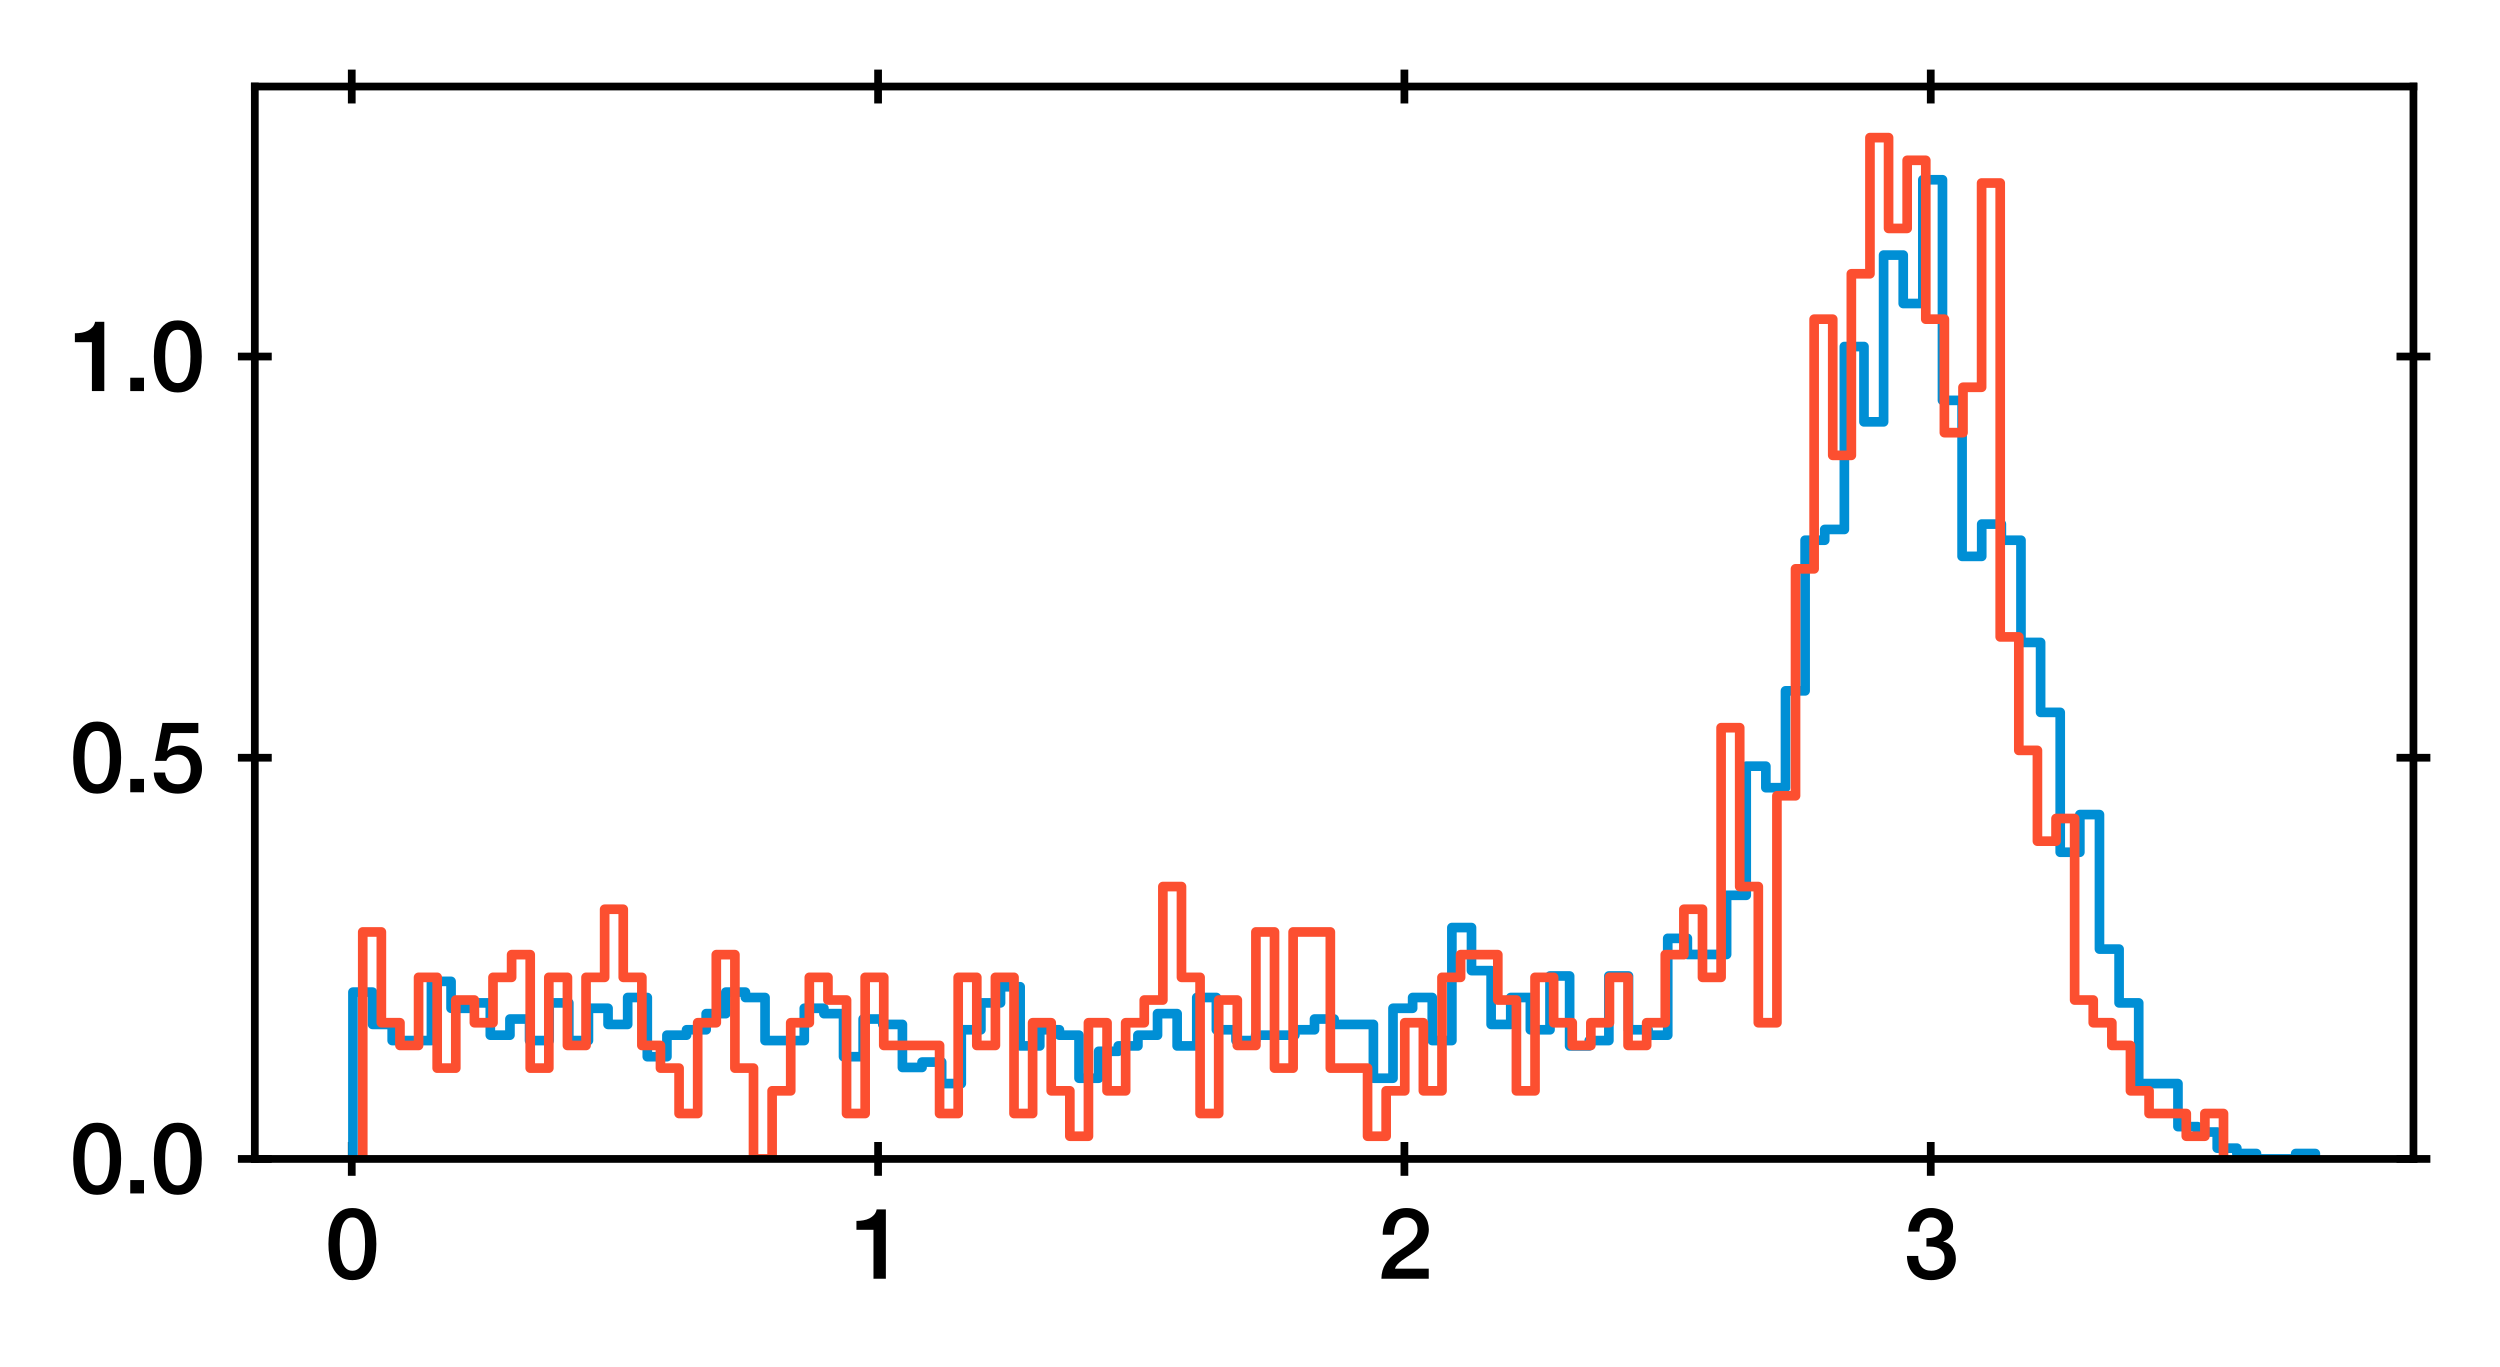 <?xml version="1.0" encoding="utf-8" standalone="no"?>
<!DOCTYPE svg PUBLIC "-//W3C//DTD SVG 1.1//EN"
  "http://www.w3.org/Graphics/SVG/1.1/DTD/svg11.dtd">
<svg xmlns:xlink="http://www.w3.org/1999/xlink" width="258.498pt" height="141.33pt" viewBox="0 0 258.498 141.33" xmlns="http://www.w3.org/2000/svg" version="1.1">
 <defs>
  <style type="text/css">*{stroke-linejoin: round; stroke-linecap: butt}</style>
 </defs>
 <g id="figure_1">
  <g id="patch_1">
   <path d="M 0 141.33 
L 258.498 141.33 
L 258.498 0 
L 0 0 
z
" style="fill: #ffffff"/>
  </g>
  <g id="axes_1">
   <g id="patch_2">
    <path d="M 26.348 119.83 
L 249.548 119.83 
L 249.548 8.95 
L 26.348 8.95 
z
" style="fill: #ffffff"/>
   </g>
   <g id="matplotlib.axis_1">
    <g id="xtick_1">
     <g id="line2d_1">
      <defs>
       <path id="m3cf167bf92" d="M 0 1.75 
L 0 -1.75 
" style="stroke: #000000; stroke-width: 0.8"/>
      </defs>
      <g>
       <use xlink:href="#m3cf167bf92" x="36.371" y="119.83" style="stroke: #000000; stroke-width: 0.8"/>
      </g>
     </g>
     <g id="line2d_2">
      <g>
       <use xlink:href="#m3cf167bf92" x="36.371" y="8.95" style="stroke: #000000; stroke-width: 0.8"/>
      </g>
     </g>
     <g id="text_1">
      <!-- 0 -->
      <g transform="translate(33.591 132.221) scale(0.1 -0.1)">
       <defs>
        <path id="HelveticaNeue-Medium-30" d="M 1779 4570 
Q 2259 4570 2563 4349 
Q 2867 4128 3036 3785 
Q 3206 3443 3267 3033 
Q 3328 2624 3328 2240 
Q 3328 1856 3267 1446 
Q 3206 1037 3036 694 
Q 2867 352 2563 131 
Q 2259 -90 1779 -90 
Q 1299 -90 995 131 
Q 691 352 521 694 
Q 352 1037 291 1446 
Q 230 1856 230 2240 
Q 230 2624 291 3033 
Q 352 3443 521 3785 
Q 691 4128 995 4349 
Q 1299 4570 1779 4570 
z
M 1779 518 
Q 2016 518 2176 656 
Q 2336 794 2429 1027 
Q 2522 1261 2560 1574 
Q 2598 1888 2598 2240 
Q 2598 2592 2560 2902 
Q 2522 3213 2429 3449 
Q 2336 3686 2176 3824 
Q 2016 3962 1779 3962 
Q 1536 3962 1379 3824 
Q 1222 3686 1129 3449 
Q 1037 3213 998 2902 
Q 960 2592 960 2240 
Q 960 1888 998 1574 
Q 1037 1261 1129 1027 
Q 1222 794 1379 656 
Q 1536 518 1779 518 
z
" transform="scale(0.016)"/>
       </defs>
       <use xlink:href="#HelveticaNeue-Medium-30"/>
      </g>
     </g>
    </g>
    <g id="xtick_2">
     <g id="line2d_3">
      <g>
       <use xlink:href="#m3cf167bf92" x="90.793" y="119.83" style="stroke: #000000; stroke-width: 0.8"/>
      </g>
     </g>
     <g id="line2d_4">
      <g>
       <use xlink:href="#m3cf167bf92" x="90.793" y="8.95" style="stroke: #000000; stroke-width: 0.8"/>
      </g>
     </g>
     <g id="text_2">
      <!-- 1 -->
      <g transform="translate(88.013 132.221) scale(0.1 -0.1)">
       <defs>
        <path id="HelveticaNeue-Medium-31" d="M 339 3738 
Q 570 3738 787 3776 
Q 1005 3814 1181 3904 
Q 1357 3994 1481 4134 
Q 1606 4275 1645 4480 
L 2240 4480 
L 2240 0 
L 1440 0 
L 1440 3162 
L 339 3162 
L 339 3738 
z
" transform="scale(0.016)"/>
       </defs>
       <use xlink:href="#HelveticaNeue-Medium-31"/>
      </g>
     </g>
    </g>
    <g id="xtick_3">
     <g id="line2d_5">
      <g>
       <use xlink:href="#m3cf167bf92" x="145.215" y="119.83" style="stroke: #000000; stroke-width: 0.8"/>
      </g>
     </g>
     <g id="line2d_6">
      <g>
       <use xlink:href="#m3cf167bf92" x="145.215" y="8.95" style="stroke: #000000; stroke-width: 0.8"/>
      </g>
     </g>
     <g id="text_3">
      <!-- 2 -->
      <g transform="translate(142.436 132.221) scale(0.1 -0.1)">
       <defs>
        <path id="HelveticaNeue-Medium-32" d="M 3309 0 
L 250 0 
Q 256 557 518 973 
Q 781 1389 1235 1696 
Q 1453 1856 1689 2006 
Q 1926 2157 2124 2329 
Q 2323 2502 2451 2704 
Q 2579 2906 2586 3168 
Q 2586 3290 2557 3427 
Q 2528 3565 2445 3683 
Q 2362 3802 2214 3882 
Q 2067 3962 1830 3962 
Q 1613 3962 1469 3875 
Q 1325 3789 1238 3638 
Q 1152 3488 1110 3283 
Q 1069 3078 1062 2842 
L 333 2842 
Q 333 3213 432 3529 
Q 531 3846 729 4076 
Q 928 4307 1213 4438 
Q 1498 4570 1875 4570 
Q 2285 4570 2560 4435 
Q 2835 4301 3004 4096 
Q 3174 3891 3244 3651 
Q 3315 3411 3315 3194 
Q 3315 2925 3232 2707 
Q 3149 2490 3008 2307 
Q 2867 2125 2688 1971 
Q 2509 1818 2317 1683 
Q 2125 1549 1933 1427 
Q 1741 1306 1577 1184 
Q 1414 1062 1292 931 
Q 1171 800 1126 653 
L 3309 653 
L 3309 0 
z
" transform="scale(0.016)"/>
       </defs>
       <use xlink:href="#HelveticaNeue-Medium-32"/>
      </g>
     </g>
    </g>
    <g id="xtick_4">
     <g id="line2d_7">
      <g>
       <use xlink:href="#m3cf167bf92" x="199.638" y="119.83" style="stroke: #000000; stroke-width: 0.8"/>
      </g>
     </g>
     <g id="line2d_8">
      <g>
       <use xlink:href="#m3cf167bf92" x="199.638" y="8.95" style="stroke: #000000; stroke-width: 0.8"/>
      </g>
     </g>
     <g id="text_4">
      <!-- 3 -->
      <g transform="translate(196.858 132.221) scale(0.1 -0.1)">
       <defs>
        <path id="HelveticaNeue-Medium-33" d="M 1459 2624 
Q 1638 2618 1817 2650 
Q 1997 2682 2137 2762 
Q 2278 2842 2364 2982 
Q 2451 3123 2451 3328 
Q 2451 3616 2256 3789 
Q 2061 3962 1754 3962 
Q 1562 3962 1421 3885 
Q 1280 3808 1187 3677 
Q 1094 3546 1049 3382 
Q 1005 3219 1011 3046 
L 282 3046 
Q 294 3373 403 3651 
Q 512 3930 701 4134 
Q 890 4339 1158 4454 
Q 1427 4570 1766 4570 
Q 2029 4570 2281 4493 
Q 2534 4416 2736 4269 
Q 2938 4122 3059 3894 
Q 3181 3667 3181 3373 
Q 3181 3034 3027 2781 
Q 2874 2528 2547 2413 
L 2547 2400 
Q 2931 2323 3145 2019 
Q 3360 1715 3360 1280 
Q 3360 960 3232 707 
Q 3104 454 2886 278 
Q 2669 102 2381 6 
Q 2093 -90 1773 -90 
Q 1382 -90 1091 22 
Q 800 134 605 339 
Q 410 544 307 832 
Q 205 1120 198 1472 
L 928 1472 
Q 915 1062 1129 790 
Q 1344 518 1773 518 
Q 2138 518 2384 726 
Q 2630 934 2630 1318 
Q 2630 1581 2528 1734 
Q 2426 1888 2259 1968 
Q 2093 2048 1885 2067 
Q 1677 2086 1459 2080 
L 1459 2624 
z
" transform="scale(0.016)"/>
       </defs>
       <use xlink:href="#HelveticaNeue-Medium-33"/>
      </g>
     </g>
    </g>
   </g>
   <g id="matplotlib.axis_2">
    <g id="ytick_1">
     <g id="line2d_9">
      <defs>
       <path id="meacea45ce4" d="M 1.75 0 
L -1.75 -0 
" style="stroke: #000000; stroke-width: 0.8"/>
      </defs>
      <g>
       <use xlink:href="#meacea45ce4" x="26.348" y="119.83" style="stroke: #000000; stroke-width: 0.8"/>
      </g>
     </g>
     <g id="line2d_10">
      <g>
       <use xlink:href="#meacea45ce4" x="249.548" y="119.83" style="stroke: #000000; stroke-width: 0.8"/>
      </g>
     </g>
     <g id="text_5">
      <!-- 0.0 -->
      <g transform="translate(7.2 123.4) scale(0.1 -0.1)">
       <defs>
        <path id="HelveticaNeue-Medium-2e" d="M 442 864 
L 1331 864 
L 1331 0 
L 442 0 
L 442 864 
z
" transform="scale(0.016)"/>
       </defs>
       <use xlink:href="#HelveticaNeue-Medium-30"/>
       <use xlink:href="#HelveticaNeue-Medium-2e" x="55.6"/>
       <use xlink:href="#HelveticaNeue-Medium-30" x="83.4"/>
      </g>
     </g>
    </g>
    <g id="ytick_2">
     <g id="line2d_11">
      <g>
       <use xlink:href="#meacea45ce4" x="26.348" y="78.349" style="stroke: #000000; stroke-width: 0.8"/>
      </g>
     </g>
     <g id="line2d_12">
      <g>
       <use xlink:href="#meacea45ce4" x="249.548" y="78.349" style="stroke: #000000; stroke-width: 0.8"/>
      </g>
     </g>
     <g id="text_6">
      <!-- 0.5 -->
      <g transform="translate(7.2 81.92) scale(0.1 -0.1)">
       <defs>
        <path id="HelveticaNeue-Medium-35" d="M 787 4480 
L 3104 4480 
L 3104 3827 
L 1331 3827 
L 1101 2688 
L 1114 2675 
Q 1261 2842 1488 2928 
Q 1715 3014 1939 3014 
Q 2272 3014 2534 2902 
Q 2797 2790 2976 2588 
Q 3155 2387 3248 2112 
Q 3341 1837 3341 1517 
Q 3341 1248 3254 963 
Q 3168 678 2979 444 
Q 2790 211 2496 60 
Q 2202 -90 1792 -90 
Q 1466 -90 1187 -3 
Q 909 83 697 256 
Q 486 429 361 681 
Q 237 934 224 1274 
L 954 1274 
Q 986 909 1203 713 
Q 1421 518 1779 518 
Q 2010 518 2170 595 
Q 2330 672 2429 806 
Q 2528 941 2569 1120 
Q 2611 1299 2611 1504 
Q 2611 1690 2560 1859 
Q 2509 2029 2406 2157 
Q 2304 2285 2141 2361 
Q 1978 2438 1760 2438 
Q 1530 2438 1328 2352 
Q 1126 2266 1037 2029 
L 307 2029 
L 787 4480 
z
" transform="scale(0.016)"/>
       </defs>
       <use xlink:href="#HelveticaNeue-Medium-30"/>
       <use xlink:href="#HelveticaNeue-Medium-2e" x="55.6"/>
       <use xlink:href="#HelveticaNeue-Medium-35" x="83.4"/>
      </g>
     </g>
    </g>
    <g id="ytick_3">
     <g id="line2d_13">
      <g>
       <use xlink:href="#meacea45ce4" x="26.348" y="36.868" style="stroke: #000000; stroke-width: 0.8"/>
      </g>
     </g>
     <g id="line2d_14">
      <g>
       <use xlink:href="#meacea45ce4" x="249.548" y="36.868" style="stroke: #000000; stroke-width: 0.8"/>
      </g>
     </g>
     <g id="text_7">
      <!-- 1.0 -->
      <g transform="translate(7.2 40.439) scale(0.1 -0.1)">
       <use xlink:href="#HelveticaNeue-Medium-31"/>
       <use xlink:href="#HelveticaNeue-Medium-2e" x="55.6"/>
       <use xlink:href="#HelveticaNeue-Medium-30" x="83.4"/>
      </g>
     </g>
    </g>
   </g>
   <g id="patch_3">
    <path d="M 36.494 119.83 
L 36.494 102.585 
L 38.523 102.585 
L 38.523 105.923 
L 40.552 105.923 
L 40.552 107.592 
L 44.61 107.592 
L 44.61 101.473 
L 46.639 101.473 
L 46.639 104.254 
L 48.668 104.254 
L 48.668 103.698 
L 50.698 103.698 
L 50.698 107.036 
L 52.727 107.036 
L 52.727 105.367 
L 54.756 105.367 
L 54.756 107.592 
L 56.785 107.592 
L 56.785 103.698 
L 58.814 103.698 
L 58.814 107.592 
L 60.843 107.592 
L 60.843 104.254 
L 62.872 104.254 
L 62.872 105.923 
L 64.901 105.923 
L 64.901 103.142 
L 66.93 103.142 
L 66.93 109.261 
L 68.959 109.261 
L 68.959 107.036 
L 70.988 107.036 
L 70.988 106.479 
L 73.018 106.479 
L 73.018 104.81 
L 75.047 104.81 
L 75.047 102.585 
L 77.076 102.585 
L 77.076 103.142 
L 79.105 103.142 
L 79.105 107.592 
L 83.163 107.592 
L 83.163 104.254 
L 85.192 104.254 
L 85.192 104.81 
L 87.221 104.81 
L 87.221 109.261 
L 89.25 109.261 
L 89.25 105.367 
L 91.279 105.367 
L 91.279 105.923 
L 93.308 105.923 
L 93.308 110.373 
L 95.338 110.373 
L 95.338 109.817 
L 97.367 109.817 
L 97.367 112.042 
L 99.396 112.042 
L 99.396 106.479 
L 101.425 106.479 
L 101.425 103.698 
L 103.454 103.698 
L 103.454 102.029 
L 105.483 102.029 
L 105.483 108.148 
L 107.512 108.148 
L 107.512 106.479 
L 109.541 106.479 
L 109.541 107.036 
L 111.57 107.036 
L 111.57 111.486 
L 113.599 111.486 
L 113.599 108.704 
L 115.628 108.704 
L 115.628 108.148 
L 117.658 108.148 
L 117.658 107.036 
L 119.687 107.036 
L 119.687 104.81 
L 121.716 104.81 
L 121.716 108.148 
L 123.745 108.148 
L 123.745 103.142 
L 125.774 103.142 
L 125.774 106.479 
L 127.803 106.479 
L 127.803 107.592 
L 129.832 107.592 
L 129.832 107.036 
L 133.89 107.036 
L 133.89 106.479 
L 135.919 106.479 
L 135.919 105.367 
L 137.948 105.367 
L 137.948 105.923 
L 142.007 105.923 
L 142.007 111.486 
L 144.036 111.486 
L 144.036 104.254 
L 146.065 104.254 
L 146.065 103.142 
L 148.094 103.142 
L 148.094 107.592 
L 150.123 107.592 
L 150.123 95.91 
L 152.152 95.91 
L 152.152 100.36 
L 154.181 100.36 
L 154.181 105.923 
L 156.21 105.923 
L 156.21 103.142 
L 158.239 103.142 
L 158.239 106.479 
L 160.268 106.479 
L 160.268 100.916 
L 162.298 100.916 
L 162.298 108.148 
L 164.327 108.148 
L 164.327 107.592 
L 166.356 107.592 
L 166.356 100.916 
L 168.385 100.916 
L 168.385 106.479 
L 170.414 106.479 
L 170.414 107.036 
L 172.443 107.036 
L 172.443 97.023 
L 174.472 97.023 
L 174.472 98.691 
L 178.53 98.691 
L 178.53 92.572 
L 180.559 92.572 
L 180.559 79.222 
L 182.588 79.222 
L 182.588 81.447 
L 184.618 81.447 
L 184.618 71.434 
L 186.647 71.434 
L 186.647 55.858 
L 188.676 55.858 
L 188.676 54.745 
L 190.705 54.745 
L 190.705 35.832 
L 192.734 35.832 
L 192.734 43.62 
L 194.763 43.62 
L 194.763 26.375 
L 196.792 26.375 
L 196.792 31.382 
L 198.821 31.382 
L 198.821 18.587 
L 200.85 18.587 
L 200.85 41.395 
L 202.879 41.395 
L 202.879 57.527 
L 204.908 57.527 
L 204.908 54.189 
L 206.938 54.189 
L 206.938 55.858 
L 208.967 55.858 
L 208.967 66.427 
L 210.996 66.427 
L 210.996 73.659 
L 213.025 73.659 
L 213.025 88.122 
L 215.054 88.122 
L 215.054 84.228 
L 217.083 84.228 
L 217.083 98.135 
L 219.112 98.135 
L 219.112 103.698 
L 221.141 103.698 
L 221.141 112.042 
L 225.199 112.042 
L 225.199 116.492 
L 227.228 116.492 
L 227.228 117.049 
L 229.258 117.049 
L 229.258 118.717 
L 231.287 118.717 
L 231.287 119.274 
L 233.316 119.274 
L 233.316 119.83 
L 237.374 119.83 
L 237.374 119.274 
L 239.403 119.274 
L 239.403 119.83 
L 239.403 119.83 
" clip-path="url(#p81b2d5e7a8)" style="fill: none; stroke: #008fd5; stroke-linejoin: miter"/>
   </g>
   <g id="patch_4">
    <path d="M 37.508 119.83 
L 37.508 96.363 
L 39.432 96.363 
L 39.432 105.75 
L 41.356 105.75 
L 41.356 108.097 
L 43.28 108.097 
L 43.28 101.057 
L 45.204 101.057 
L 45.204 110.443 
L 47.128 110.443 
L 47.128 103.403 
L 49.052 103.403 
L 49.052 105.75 
L 50.976 105.75 
L 50.976 101.057 
L 52.9 101.057 
L 52.9 98.71 
L 54.824 98.71 
L 54.824 110.443 
L 56.748 110.443 
L 56.748 101.057 
L 58.672 101.057 
L 58.672 108.097 
L 60.596 108.097 
L 60.596 101.057 
L 62.52 101.057 
L 62.52 94.017 
L 64.444 94.017 
L 64.444 101.057 
L 66.368 101.057 
L 66.368 108.097 
L 68.292 108.097 
L 68.292 110.443 
L 70.216 110.443 
L 70.216 115.137 
L 72.14 115.137 
L 72.14 105.75 
L 74.064 105.75 
L 74.064 98.71 
L 75.988 98.71 
L 75.988 110.443 
L 77.912 110.443 
L 77.912 119.83 
L 79.836 119.83 
L 79.836 112.79 
L 81.76 112.79 
L 81.76 105.75 
L 83.684 105.75 
L 83.684 101.057 
L 85.608 101.057 
L 85.608 103.403 
L 87.532 103.403 
L 87.532 115.137 
L 89.456 115.137 
L 89.456 101.057 
L 91.38 101.057 
L 91.38 108.097 
L 97.152 108.097 
L 97.152 115.137 
L 99.076 115.137 
L 99.076 101.057 
L 101 101.057 
L 101 108.097 
L 102.924 108.097 
L 102.924 101.057 
L 104.848 101.057 
L 104.848 115.137 
L 106.772 115.137 
L 106.772 105.75 
L 108.696 105.75 
L 108.696 112.79 
L 110.62 112.79 
L 110.62 117.483 
L 112.544 117.483 
L 112.544 105.75 
L 114.468 105.75 
L 114.468 112.79 
L 116.392 112.79 
L 116.392 105.75 
L 118.316 105.75 
L 118.316 103.403 
L 120.24 103.403 
L 120.24 91.67 
L 122.164 91.67 
L 122.164 101.057 
L 124.088 101.057 
L 124.088 115.137 
L 126.012 115.137 
L 126.012 103.403 
L 127.936 103.403 
L 127.936 108.097 
L 129.86 108.097 
L 129.86 96.363 
L 131.784 96.363 
L 131.784 110.443 
L 133.708 110.443 
L 133.708 96.363 
L 137.556 96.363 
L 137.556 110.443 
L 141.404 110.443 
L 141.404 117.483 
L 143.328 117.483 
L 143.328 112.79 
L 145.252 112.79 
L 145.252 105.75 
L 147.176 105.75 
L 147.176 112.79 
L 149.1 112.79 
L 149.1 101.057 
L 151.024 101.057 
L 151.024 98.71 
L 154.872 98.71 
L 154.872 103.403 
L 156.796 103.403 
L 156.796 112.79 
L 158.72 112.79 
L 158.72 101.057 
L 160.644 101.057 
L 160.644 105.75 
L 162.568 105.75 
L 162.568 108.097 
L 164.492 108.097 
L 164.492 105.75 
L 166.416 105.75 
L 166.416 101.057 
L 168.34 101.057 
L 168.34 108.097 
L 170.264 108.097 
L 170.264 105.75 
L 172.188 105.75 
L 172.188 98.71 
L 174.112 98.71 
L 174.112 94.017 
L 176.036 94.017 
L 176.036 101.057 
L 177.96 101.057 
L 177.96 75.243 
L 179.884 75.243 
L 179.884 91.67 
L 181.808 91.67 
L 181.808 105.75 
L 183.732 105.75 
L 183.732 82.283 
L 185.656 82.283 
L 185.656 58.817 
L 187.58 58.817 
L 187.58 33.003 
L 189.504 33.003 
L 189.504 47.083 
L 191.428 47.083 
L 191.428 28.31 
L 193.352 28.31 
L 193.352 14.23 
L 195.276 14.23 
L 195.276 23.617 
L 197.2 23.617 
L 197.2 16.577 
L 199.124 16.577 
L 199.124 33.003 
L 201.048 33.003 
L 201.048 44.737 
L 202.972 44.737 
L 202.972 40.043 
L 204.896 40.043 
L 204.896 18.923 
L 206.82 18.923 
L 206.82 65.857 
L 208.744 65.857 
L 208.744 77.59 
L 210.668 77.59 
L 210.668 86.977 
L 212.592 86.977 
L 212.592 84.63 
L 214.516 84.63 
L 214.516 103.403 
L 216.44 103.403 
L 216.44 105.75 
L 218.364 105.75 
L 218.364 108.097 
L 220.288 108.097 
L 220.288 112.79 
L 222.212 112.79 
L 222.212 115.137 
L 226.06 115.137 
L 226.06 117.483 
L 227.984 117.483 
L 227.984 115.137 
L 229.908 115.137 
L 229.908 119.83 
L 229.908 119.83 
" clip-path="url(#p81b2d5e7a8)" style="fill: none; stroke: #fc4f30; stroke-linejoin: miter"/>
   </g>
   <g id="patch_5">
    <path d="M 26.348 119.83 
L 26.348 8.95 
" style="fill: none; stroke: #000000; stroke-width: 0.8; stroke-linejoin: miter; stroke-linecap: square"/>
   </g>
   <g id="patch_6">
    <path d="M 249.548 119.83 
L 249.548 8.95 
" style="fill: none; stroke: #000000; stroke-width: 0.8; stroke-linejoin: miter; stroke-linecap: square"/>
   </g>
   <g id="patch_7">
    <path d="M 26.348 119.83 
L 249.548 119.83 
" style="fill: none; stroke: #000000; stroke-width: 0.8; stroke-linejoin: miter; stroke-linecap: square"/>
   </g>
   <g id="patch_8">
    <path d="M 26.348 8.95 
L 249.548 8.95 
" style="fill: none; stroke: #000000; stroke-width: 0.8; stroke-linejoin: miter; stroke-linecap: square"/>
   </g>
  </g>
 </g>
 <defs>
  <clipPath id="p81b2d5e7a8">
   <rect x="26.348" y="8.95" width="223.2" height="110.88"/>
  </clipPath>
 </defs>
</svg>
